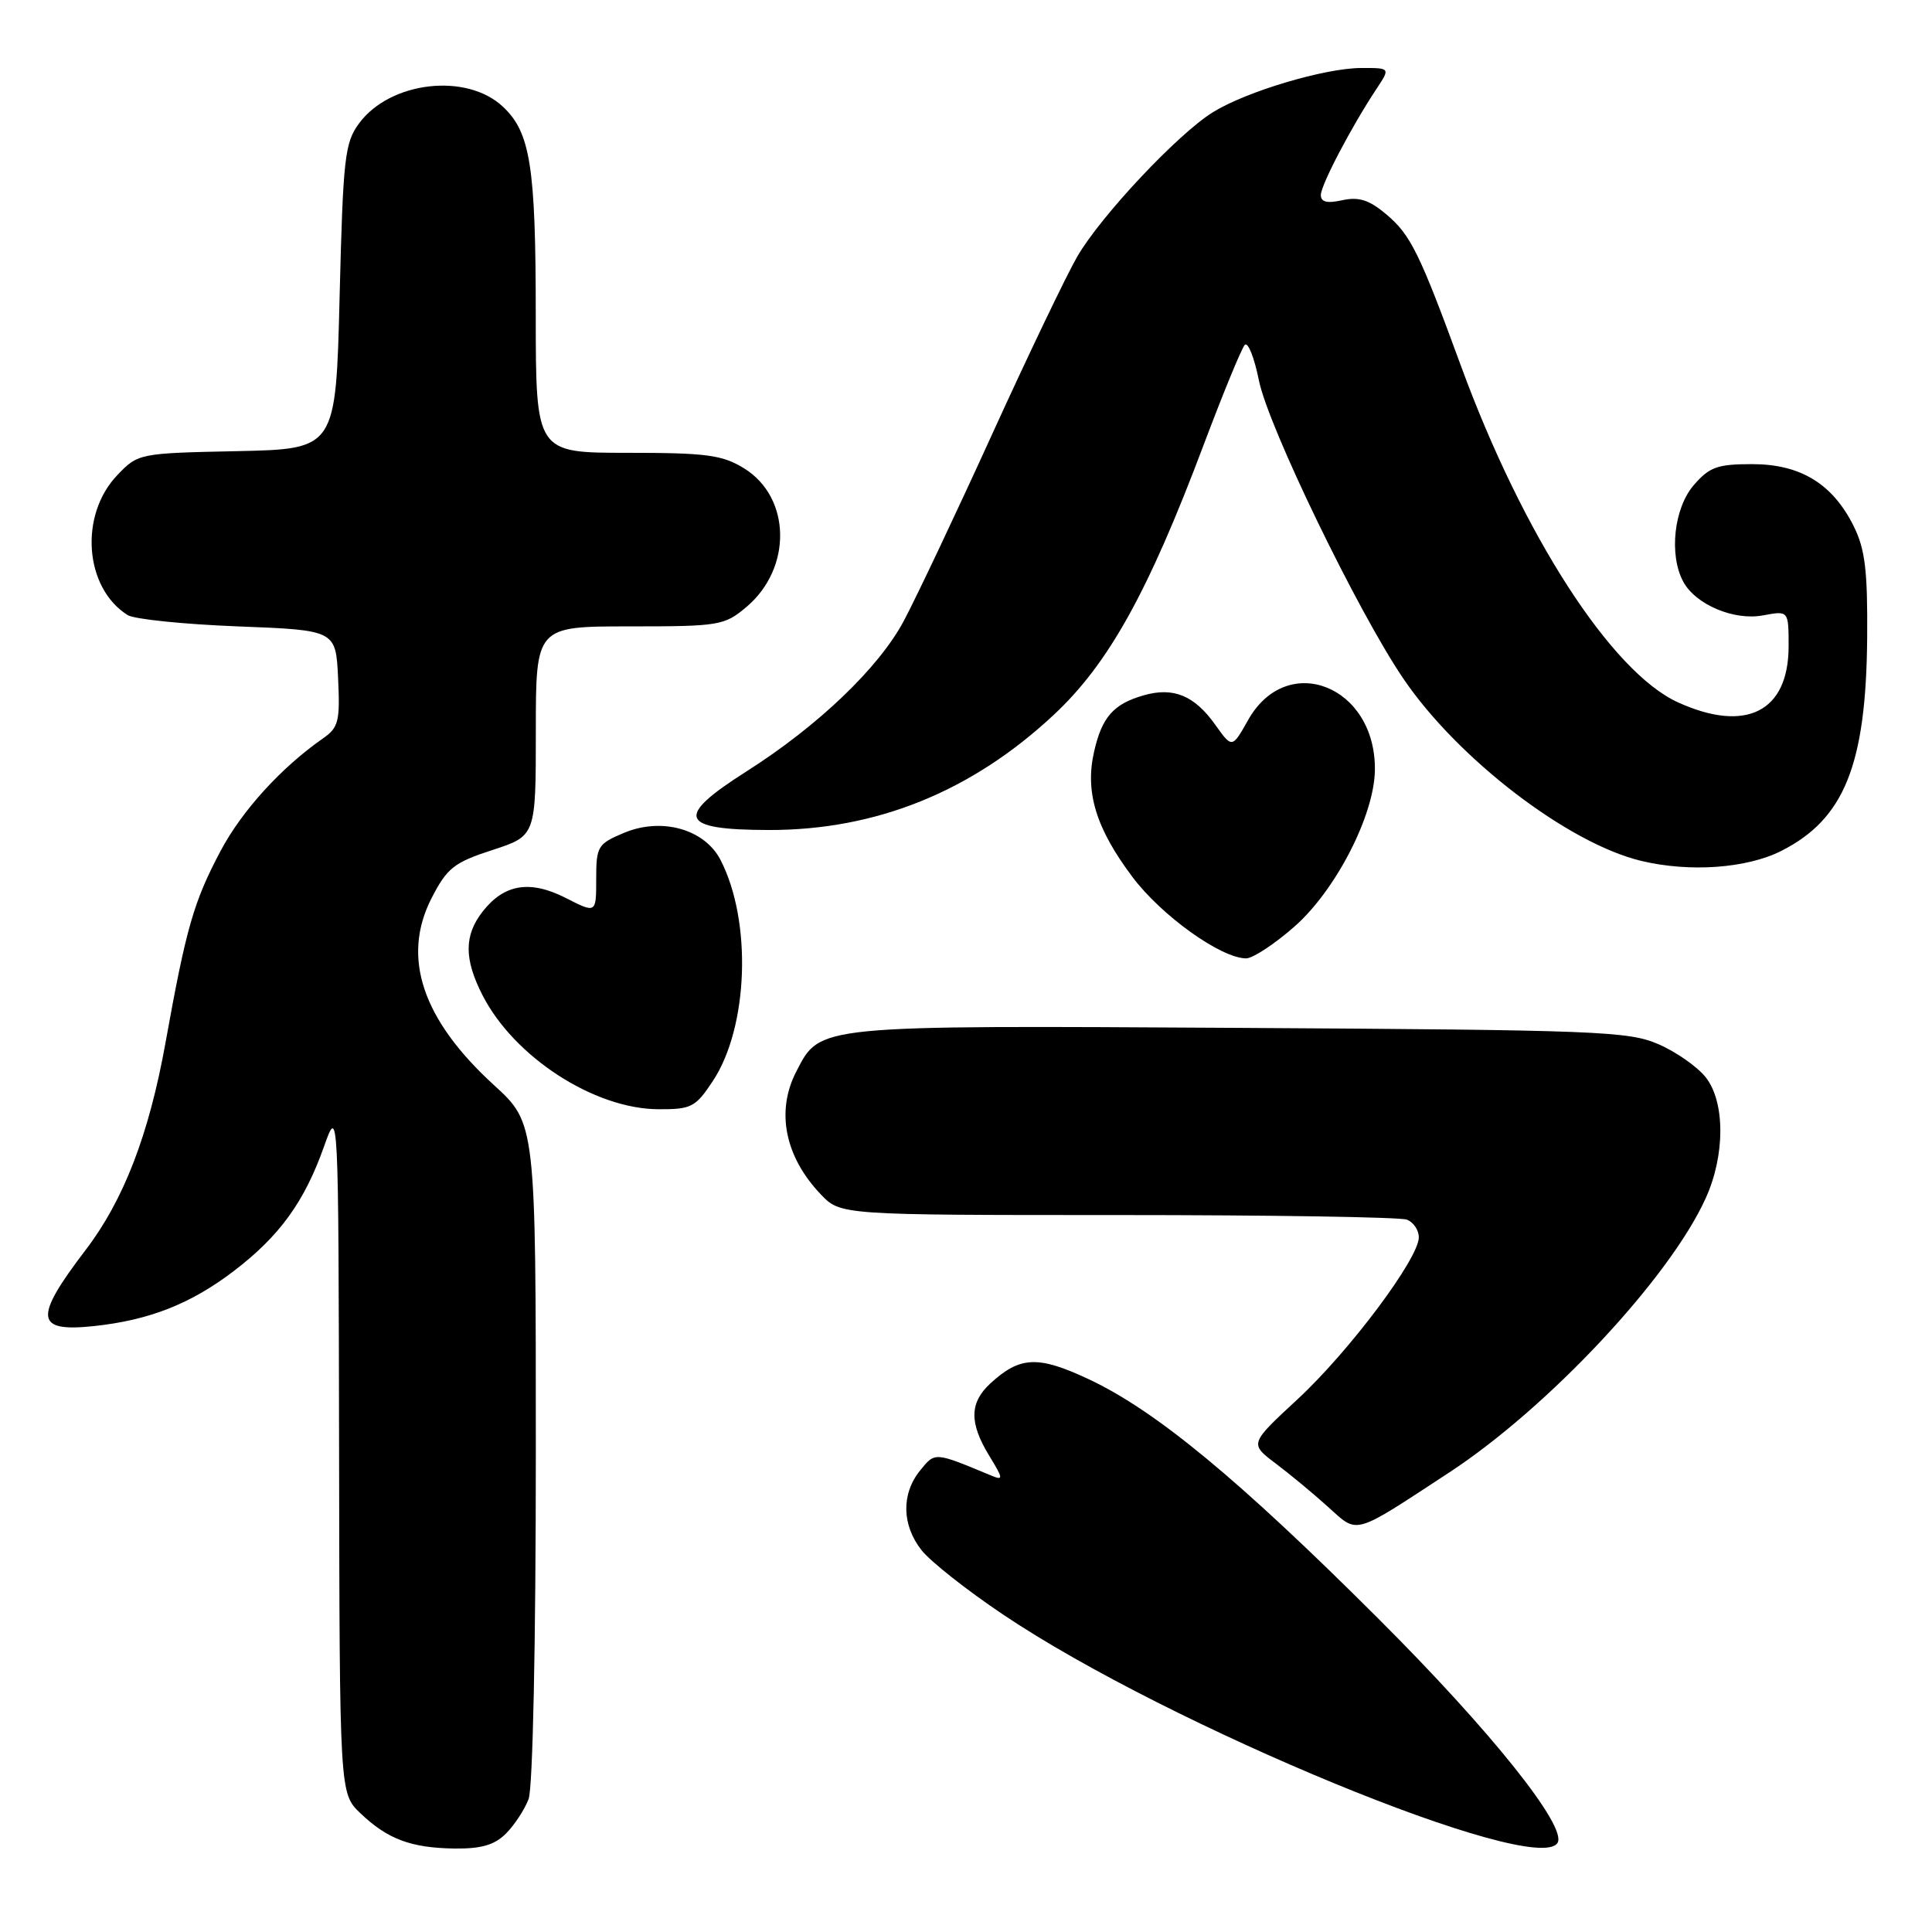 <?xml version="1.0" encoding="UTF-8" standalone="no"?>
<!DOCTYPE svg PUBLIC "-//W3C//DTD SVG 1.1//EN" "http://www.w3.org/Graphics/SVG/1.1/DTD/svg11.dtd" >
<svg xmlns="http://www.w3.org/2000/svg" xmlns:xlink="http://www.w3.org/1999/xlink" version="1.1" viewBox="0 0 256 256">
 <g >
 <path fill="currentColor"
d=" M 67.04 242.96 C 68.16 241.84 69.51 239.78 70.04 238.39 C 70.60 236.92 71.00 217.74 71.00 192.36 C 71.00 148.85 71.00 148.85 65.44 143.77 C 55.93 135.08 53.18 126.82 57.19 119.00 C 59.24 115.01 60.15 114.29 65.25 112.63 C 71.00 110.76 71.00 110.76 71.00 96.88 C 71.00 83.00 71.00 83.00 83.42 83.00 C 95.30 83.00 95.98 82.89 98.89 80.44 C 104.99 75.31 104.84 65.92 98.60 62.06 C 95.71 60.28 93.64 60.00 83.13 60.00 C 71.00 60.00 71.00 60.00 70.99 41.75 C 70.99 22.03 70.28 17.55 66.64 14.14 C 61.83 9.61 51.72 10.77 47.60 16.32 C 45.68 18.90 45.46 20.84 45.00 39.32 C 44.50 59.50 44.50 59.50 31.41 59.78 C 18.43 60.05 18.30 60.08 15.55 62.95 C 10.47 68.25 11.18 77.90 16.91 81.50 C 17.78 82.05 24.35 82.72 31.50 83.00 C 44.50 83.50 44.50 83.50 44.80 89.87 C 45.07 95.57 44.86 96.41 42.80 97.84 C 37.26 101.70 32.06 107.42 29.23 112.75 C 25.66 119.49 24.67 122.93 21.93 138.17 C 19.74 150.33 16.39 159.03 11.35 165.62 C 4.45 174.67 4.64 176.53 12.39 175.72 C 19.76 174.94 25.25 172.79 30.99 168.41 C 37.04 163.79 40.32 159.27 42.92 151.96 C 44.85 146.50 44.85 146.50 44.93 192.06 C 45.00 237.63 45.00 237.63 47.75 240.26 C 51.35 243.70 54.45 244.86 60.25 244.94 C 63.76 244.98 65.53 244.47 67.04 242.96 Z  M 206.38 244.19 C 207.70 242.06 197.53 229.34 182.65 214.49 C 164.13 196.00 153.15 186.93 144.28 182.76 C 137.55 179.60 135.17 179.70 131.25 183.29 C 128.46 185.85 128.41 188.52 131.07 192.88 C 132.96 195.98 132.98 196.20 131.32 195.51 C 123.77 192.37 123.92 192.38 121.91 194.86 C 119.41 197.95 119.49 202.08 122.11 205.41 C 123.27 206.89 128.13 210.73 132.92 213.94 C 154.86 228.70 203.56 248.75 206.38 244.19 Z  M 192.00 195.13 C 205.15 186.52 221.22 169.35 226.01 158.78 C 228.60 153.09 228.60 146.03 226.02 142.75 C 224.93 141.37 222.12 139.39 219.77 138.37 C 215.82 136.64 211.70 136.48 164.30 136.20 C 107.92 135.87 108.71 135.79 105.52 141.97 C 102.79 147.23 103.99 153.26 108.75 158.25 C 111.37 161.00 111.37 161.00 148.11 161.00 C 168.31 161.00 185.55 161.27 186.42 161.61 C 187.29 161.94 188.00 163.00 188.00 163.95 C 188.00 166.76 178.80 179.05 171.93 185.41 C 165.57 191.30 165.57 191.30 169.01 193.90 C 170.91 195.33 174.04 197.92 175.96 199.66 C 180.01 203.31 179.15 203.55 192.00 195.13 Z  M 94.45 143.25 C 99.18 136.11 99.66 122.05 95.47 113.94 C 93.36 109.86 87.69 108.27 82.70 110.35 C 79.20 111.82 79.00 112.14 79.00 116.47 C 79.00 121.04 79.00 121.04 75.00 119.00 C 70.25 116.58 66.84 117.12 63.98 120.75 C 61.49 123.92 61.47 127.05 63.93 131.86 C 68.11 140.05 78.72 146.94 87.24 146.98 C 91.61 147.00 92.16 146.71 94.45 143.25 Z  M 171.53 122.77 C 177.00 117.95 182.10 108.04 182.18 102.05 C 182.33 90.88 170.55 86.22 165.38 95.41 C 163.26 99.17 163.26 99.17 161.01 96.01 C 158.26 92.15 155.47 91.01 151.56 92.13 C 147.54 93.28 146.01 95.01 144.97 99.61 C 143.75 104.94 145.22 109.76 150.03 116.17 C 153.87 121.31 161.78 126.97 165.11 126.99 C 165.99 127.00 168.88 125.10 171.53 122.77 Z  M 236.03 112.75 C 244.38 108.53 247.27 101.35 247.41 84.50 C 247.48 75.63 247.14 72.77 245.63 69.73 C 242.83 64.10 238.58 61.50 232.16 61.50 C 227.56 61.50 226.50 61.88 224.41 64.31 C 221.81 67.34 221.13 73.51 223.03 77.06 C 224.67 80.11 229.76 82.27 233.62 81.54 C 237.00 80.91 237.00 80.91 237.00 85.64 C 237.00 94.30 231.36 97.16 222.35 93.07 C 213.52 89.06 201.79 70.87 193.59 48.50 C 188.10 33.51 186.91 31.10 183.68 28.39 C 181.43 26.49 180.05 26.05 177.86 26.53 C 175.83 26.98 175.01 26.77 175.02 25.83 C 175.04 24.48 179.08 16.77 182.41 11.75 C 184.23 9.00 184.23 9.00 180.37 9.01 C 175.56 9.02 165.17 12.11 160.73 14.86 C 156.09 17.73 145.87 28.60 142.74 34.00 C 141.31 36.48 136.24 47.05 131.48 57.50 C 126.72 67.95 121.45 79.09 119.77 82.25 C 116.47 88.47 108.39 96.20 98.86 102.25 C 89.35 108.29 90.00 109.96 101.86 109.98 C 116.08 110.01 128.74 104.90 139.64 94.71 C 146.88 87.95 152.14 78.48 159.47 59.00 C 162.06 52.12 164.52 46.14 164.94 45.70 C 165.36 45.26 166.20 47.37 166.81 50.40 C 168.03 56.50 179.92 81.05 185.95 89.92 C 193.17 100.56 207.77 111.74 217.46 114.07 C 223.89 115.61 231.44 115.07 236.03 112.75 Z "/>
</g>
</svg>